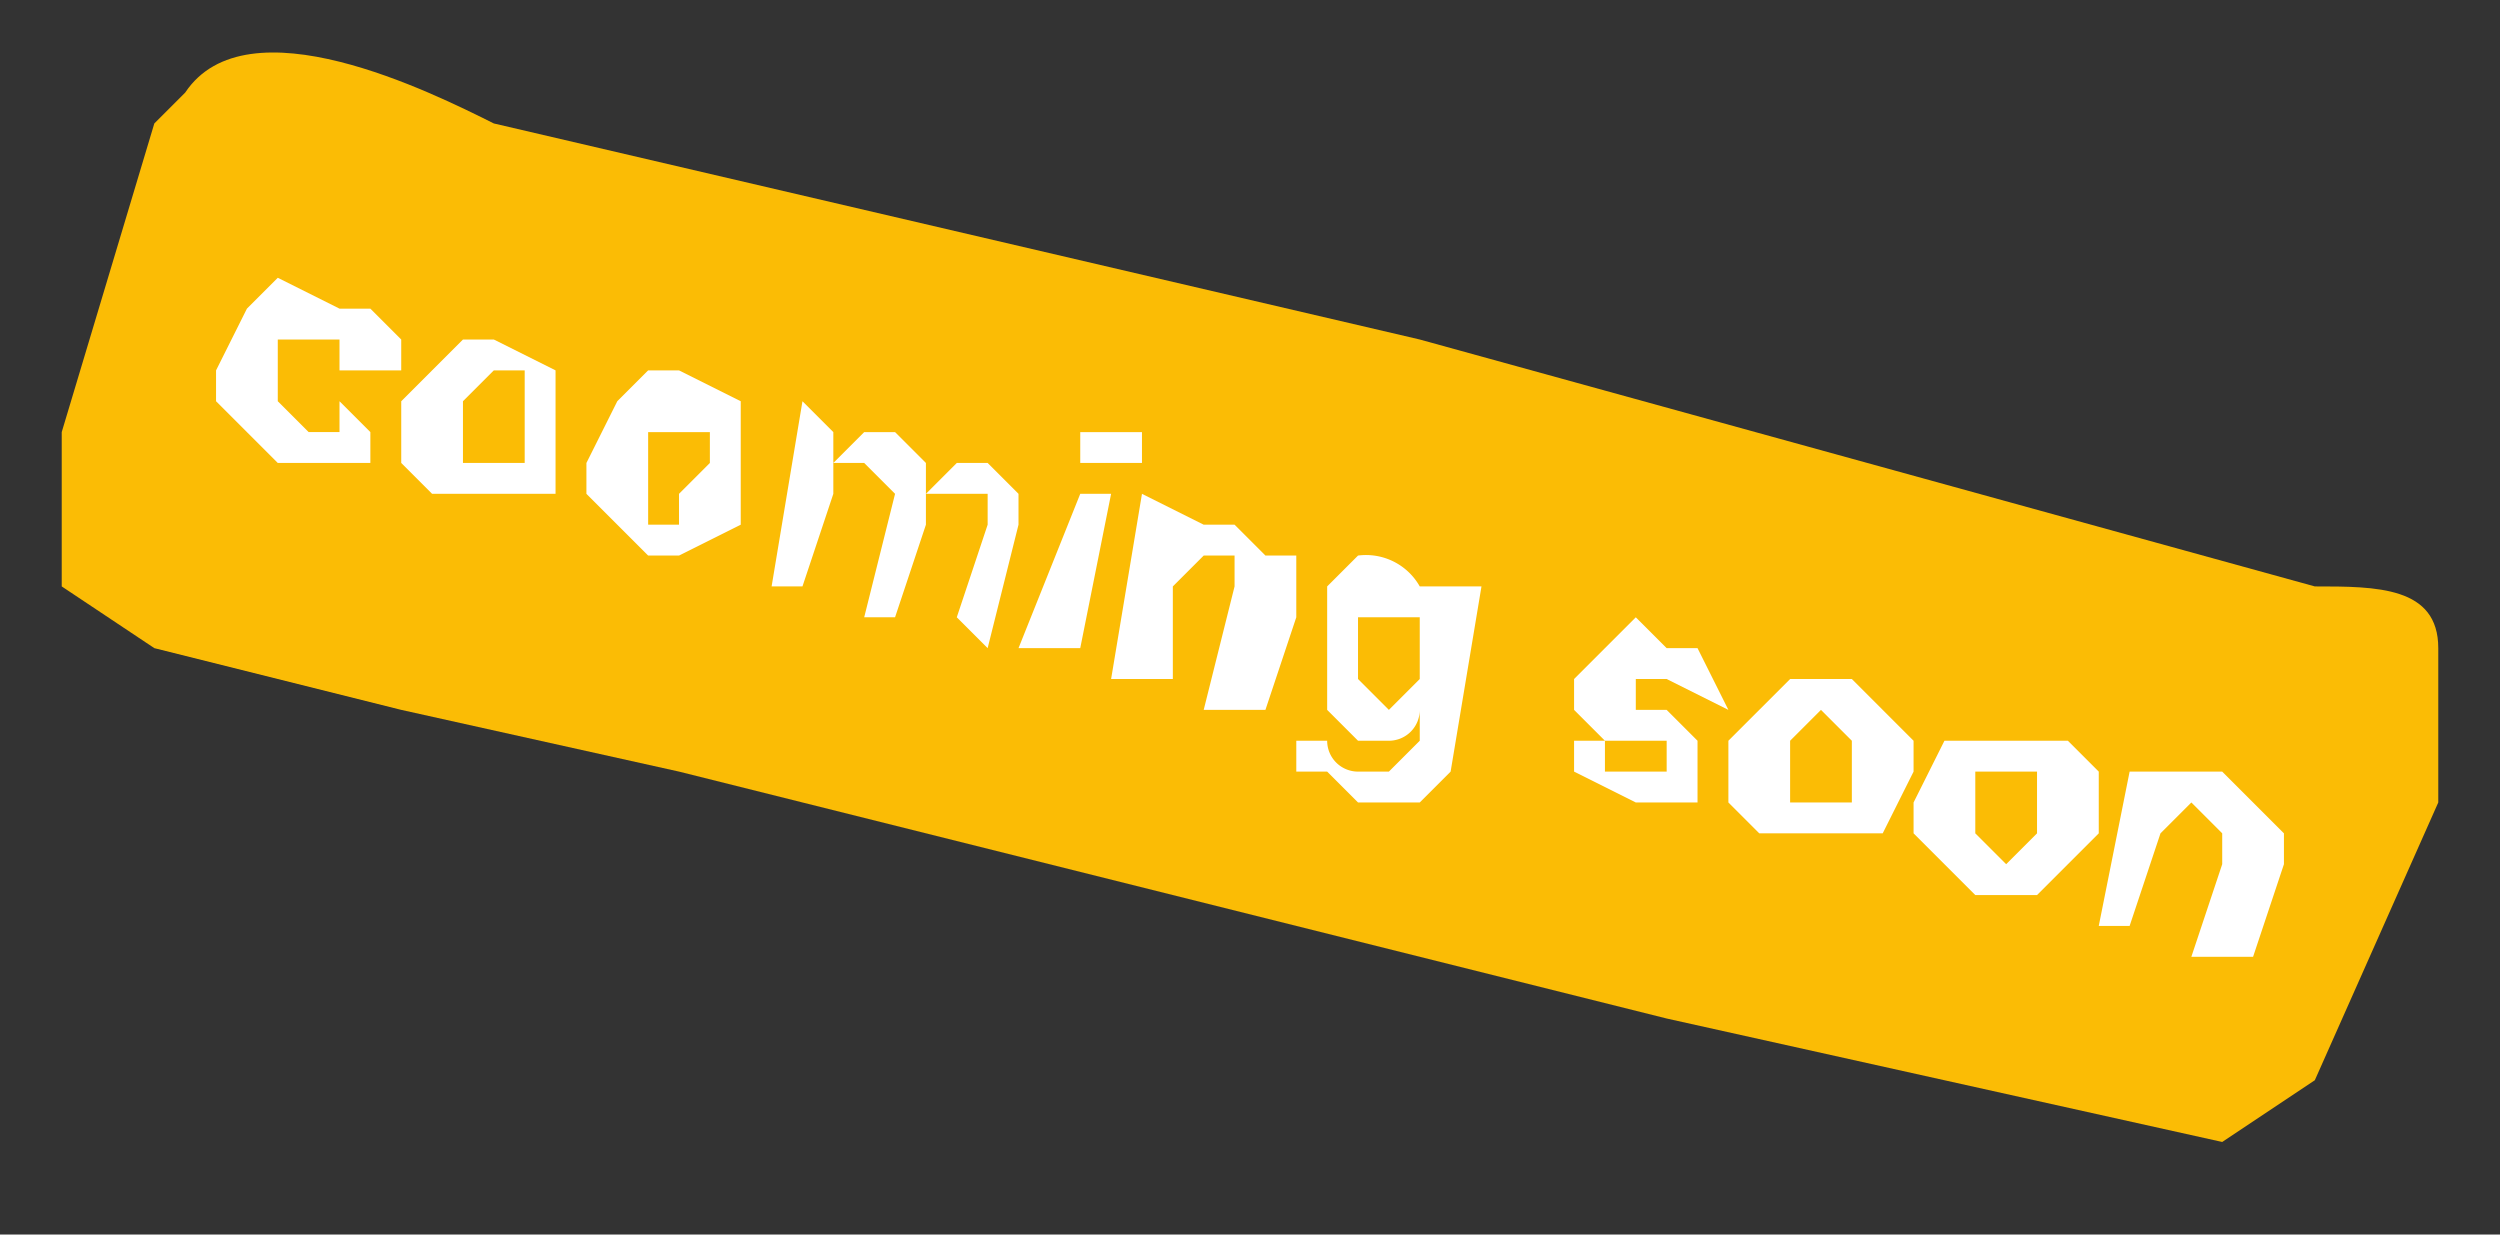<svg xmlns="http://www.w3.org/2000/svg" fill="none" viewBox="0 0 81 40">
  <rect x="0" y="0" width="81" height="40" fill="#333333" stroke="none"/>
  <path fill="#FBBC05" d="M79 26v-5c0-2-2-2-4-2l-29-8-30-7C14 3 8 0 6 3L5 4 2 14v5l3 2 8 2 9 2 32 8 18 4 3-2 4-9Z"/>
  <path fill="#fff" d="m9 15-1-1-1-1v-1l1-2 1-1 2 1h1l1 1v1h-2v-1H9v2l1 1h1v-1l1 1v1H9Zm6 1h-1l-1-1v-2l1-1 1-1h1l2 1v4h-3Zm0-1h2v-3h-1l-1 1v2Zm6 3-1-1-1-1v-1l1-2 1-1h1l2 1v4l-2 1h-1Zm0-1h1v-1l1-1v-1h-2v3Zm4 2 1-6 1 1v1l1-1h1l1 1v1l1-1h1l1 1v1l-1 4-1-1 1-3v-1h-2v1l-1 3h-1l1-4-1-1h-1v1l-1 3h-1Zm8 2 2-5h1l-1 5h-2Zm3-6h-1v-1h2v1h-1Zm2 4v3h-2l1-6 2 1v1-1h1l1 1h1v2l-1 3h-2l1-4v-1h-1l-1 1Zm6 7-1-1h-1v-1h1a1 1 0 0 0 1 1h1l1-1v-1a1 1 0 0 1-1 1h-1l-1-1v-4l1-1a2 2 0 0 1 2 1h1v1-1h1l-1 6-1 1h-2Zm1-3 1-1v-2h-2v2l1 1Zm11 0-2-1h-1v1h1l1 1v2h-2l-2-1v-1h1v1h2v-1h-2l-1-1v-1l1-1 1-1 1 1h1l1 2Zm2 4h-1l-1-1v-2l1-1 1-1h2l1 1 1 1v1l-1 2h-3Zm1-1h1v-2l-1-1-1 1v2h1Zm5 3-1-1-1-1v-1l1-2h4l1 1v2l-1 1-1 1h-2Zm1-1 1-1v-2h-2v2l1 1Zm5-1-1 3h-1l1-5h2l-1 1 1-1h1l1 1 1 1v1l-1 3h-2l1-3v-1l-1-1-1 1Z"/>
</svg>
